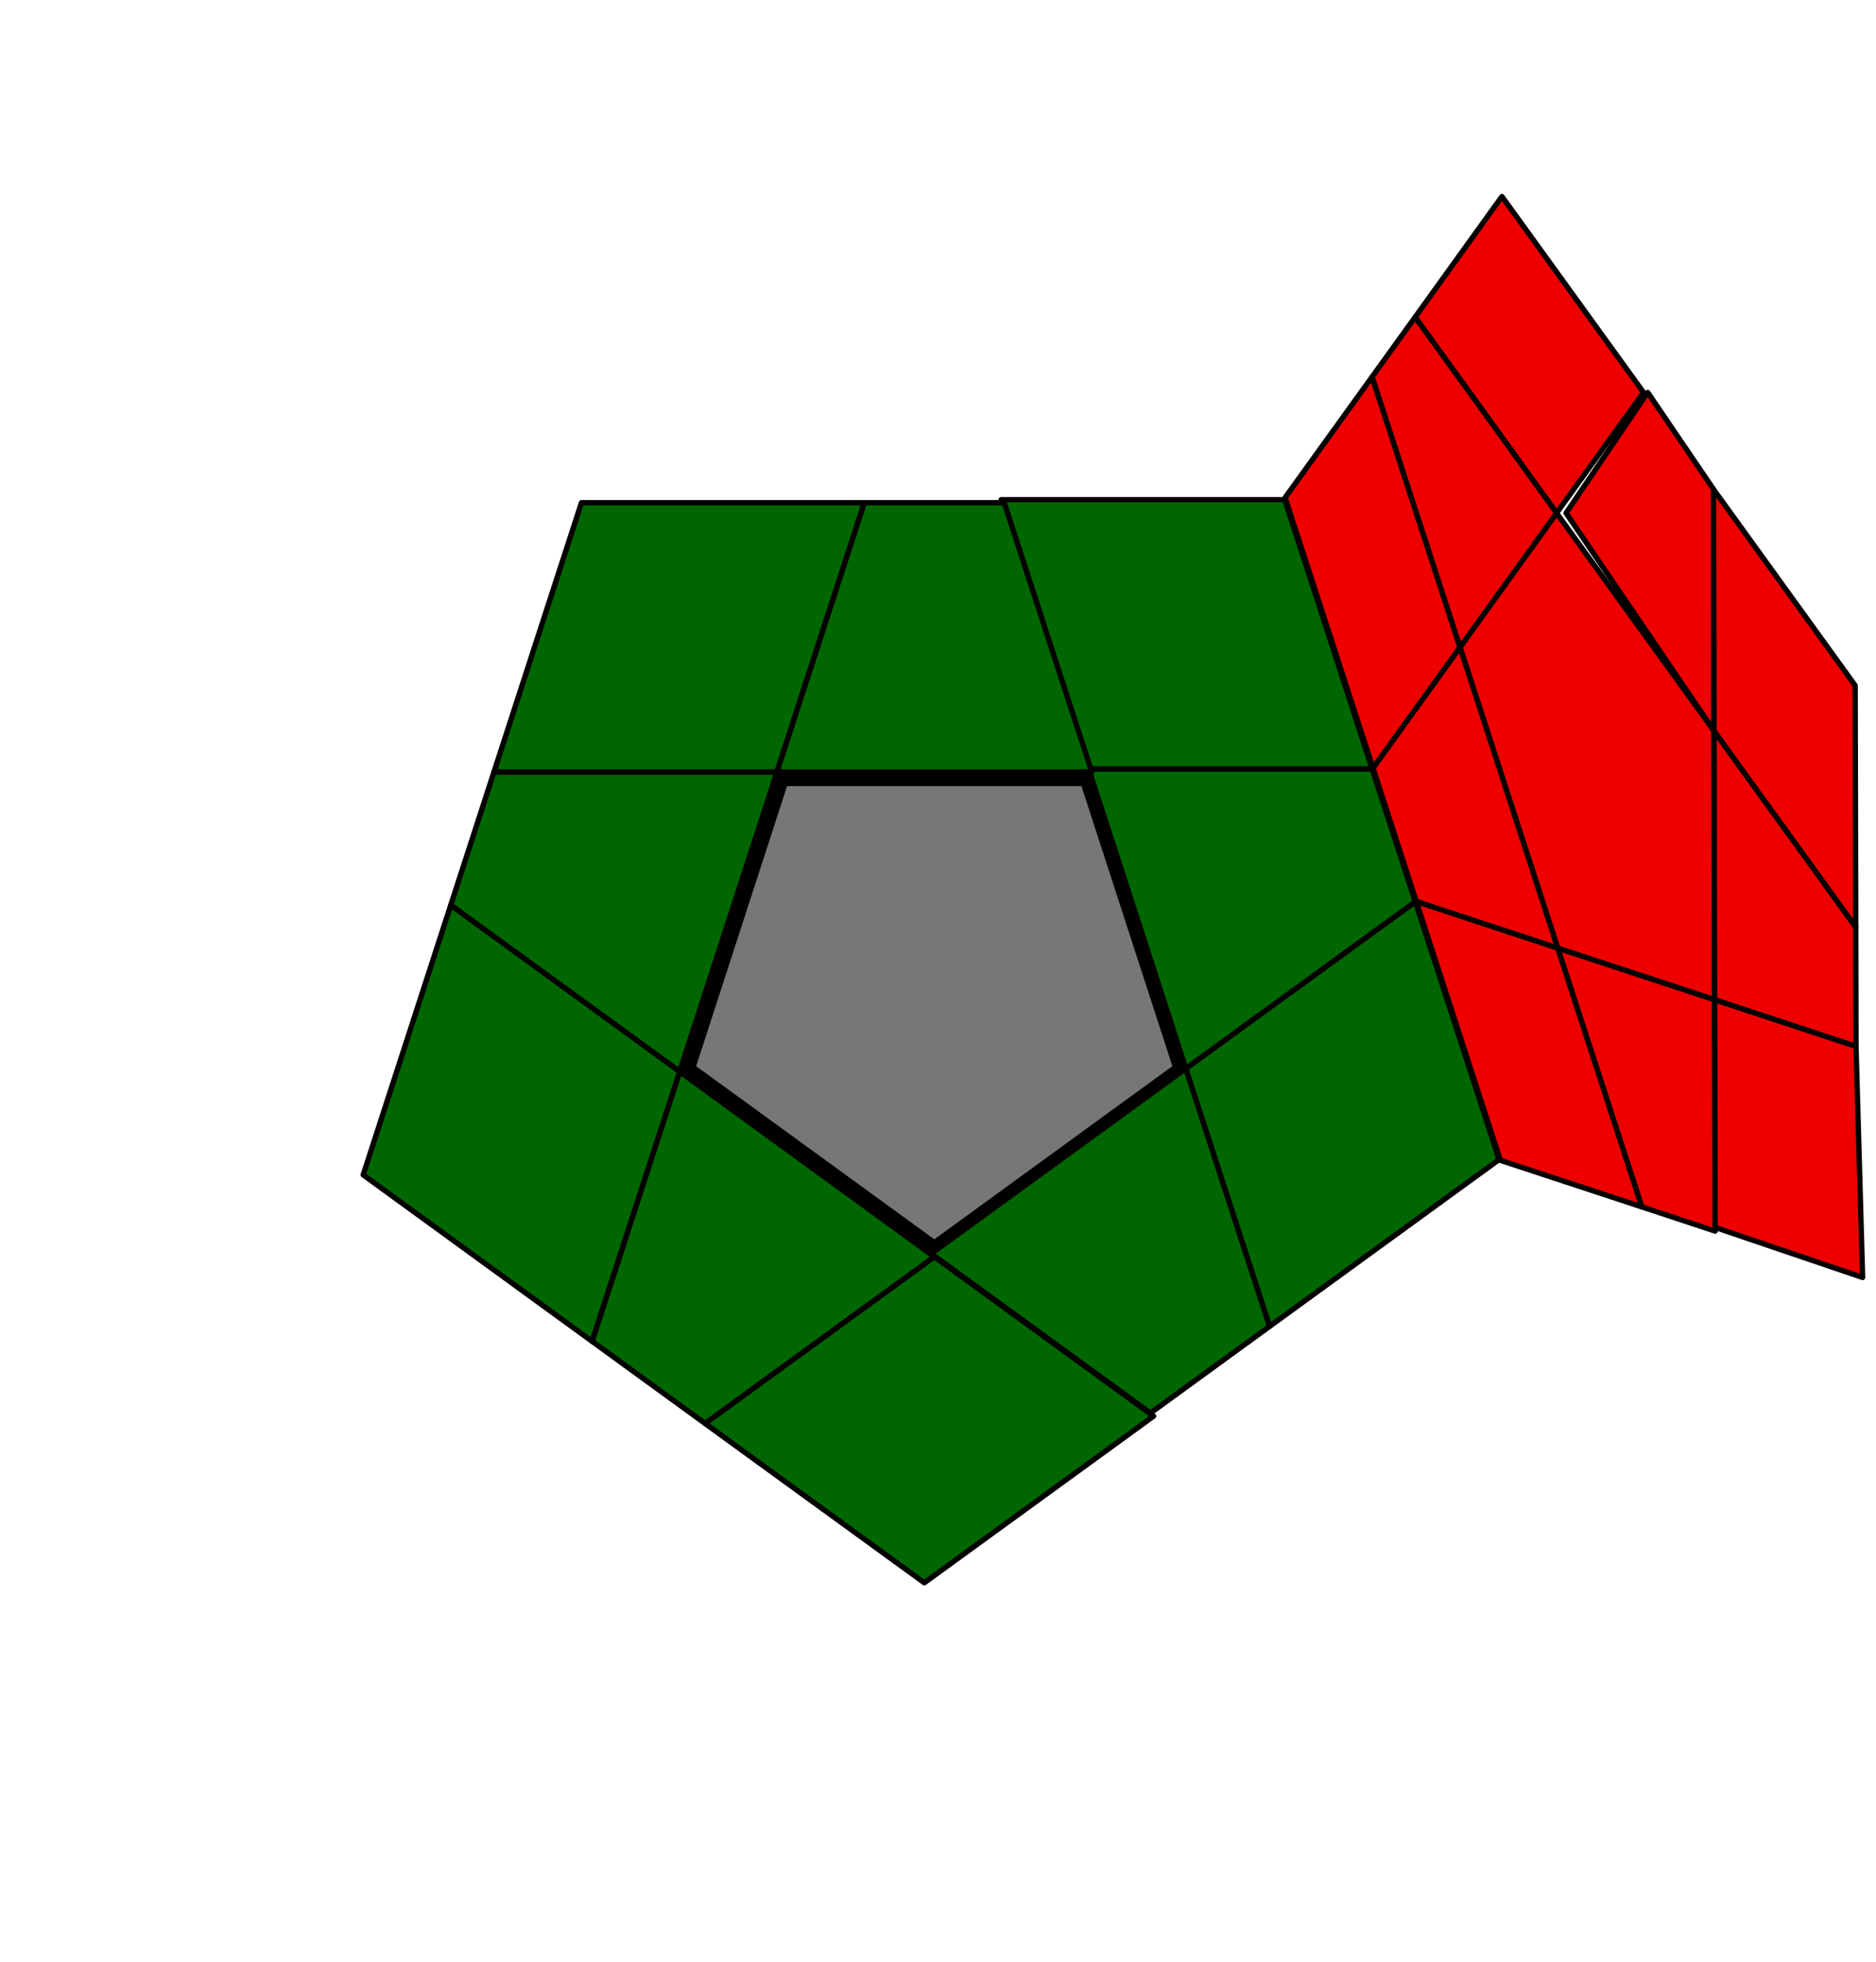 <?xml version="1.0" encoding="UTF-8"?>
<svg id="_图层_2" data-name="图层 2" xmlns="http://www.w3.org/2000/svg" viewBox="0 0 667.24 697.41">


  <defs>
    <style>
      polygon {
        stroke: black; stroke-width: 10px; stroke-linejoin: round;
      }
    </style>

    <style>
      .cls-1 {
        fill: #211613;
      }

      .cls-1, .cls-2, .cls-3, .cls-4, .cls-5, .cls-6, .cls-7, .cls-8, .cls-9, .cls-10 {
        stroke: #040000;
        stroke-miterlimit: 10;
        stroke-width: 1.9px;
      }

      .cls-2 {
        fill: #eee8aa;
      }

      .cls-2, .cls-3, .cls-4, .cls-5, .cls-7, .cls-9 {
        fill-rule: evenodd;
      }

      .cls-3 {
        fill: #fff;
      }

      .cls-4 {
        fill: #a83dd9;
      }

      .cls-5, .cls-11 {
        fill: #060;
      }

      .cls-11 {
        stroke-width: 0px;
      }

      .cls-6 {
        fill: #060001;
      }

      .cls-7 {
        fill: #8df;
      }

      .cls-8 {
        fill: #040000;
      }

      .cls-9 {
        fill: #e00;
      }

      .cls-10 {
        fill: none;
      }
    </style>
  </defs>
  <g id="_图层_1-2">
    <g>
<!--      <polygon  points="388.28 274.43 422.86 380.88 332.32 446.7 241.72 380.88 276.3 274.43 388.28 274.43"/>-->
      <polygon fill="#777" points="388.28 274.43 276.3 274.43 241.72 380.88 332.32 446.7 422.86 380.88 388.28 274.43" stroke="#000"/>
    </g>
<!--    <path class="cls-1" d="m331.19,449.42c-.79,0-1.57-.24-2.24-.73l-90.55-65.81c-1.32-.97-1.89-2.69-1.37-4.25l34.59-106.5c.5-1.57,1.96-2.63,3.61-2.63h111.97c1.65,0,3.1,1.05,3.61,2.63l34.57,106.5c.52,1.56-.04,3.28-1.38,4.25l-90.57,65.81c-.65.49-1.44.73-2.23.73Zm-86.08-71.07l86.08,62.58,86.1-62.58-32.86-101.25h-106.44l-32.88,101.25Z"/>-->
    <polygon class="cls-9" points="609.84 355.33 610.04 437.6 583.92 428.98 554.01 336.97 609.84 355.33"/>
<!--    <path class="cls-1" d="m610.24,441.4h-.19c-.4,0-.8-.06-1.19-.19l-26.12-8.61c-1.16-.37-2.05-1.28-2.42-2.44l-29.91-92.01c-.45-1.37-.09-2.85.92-3.86,1.02-.99,2.54-1.38,3.88-.92l55.82,18.35c1.56.5,2.61,1.96,2.61,3.59l.21,81.08c.12.39.19.79.19,1.2,0,2.09-1.71,3.8-3.8,3.8Zm-23.3-15.41l19.29,6.36-.19-74.26-46.09-15.15,27,83.06Z"/>-->
    <polygon class="cls-9" points="583.92 428.98 533.63 412.44 503.72 320.4 554.01 336.97 583.92 428.98"/>
<!--    <path class="cls-6" d="m583.92,432.78c-.4,0-.8-.06-1.19-.19l-50.3-16.54c-1.16-.37-2.05-1.28-2.42-2.44l-29.91-92.04c-.45-1.37-.09-2.85.92-3.86,1.02-1.01,2.54-1.35,3.88-.92l50.3,16.57c1.16.37,2.05,1.28,2.42,2.44l29.58,90.95c.45.62.71,1.4.71,2.23,0,2.09-1.71,3.8-3.8,3.8-.06-.01-.13.02-.19,0Zm-47.28-23.36l41.36,13.6-27-83.04-41.34-13.63,26.98,83.07Z"/>-->
    <polygon class="cls-9" points="519.28 230.06 553.64 182.36 609.63 259.81 609.84 355.33 554.01 336.97 519.28 230.06"/>
<!--    <path class="cls-6" d="m609.84,359.13c-.4,0-.8-.06-1.19-.19l-55.82-18.35c-1.16-.37-2.05-1.28-2.42-2.44l-34.73-106.92c-.39-1.14-.18-2.41.52-3.4l34.36-47.7c1.43-1.96,4.74-1.99,6.16,0l55.98,77.46c.47.65.73,1.43.73,2.21l.21,94.33c.12.39.19.79.19,1.2,0,2.12-1.53,3.88-3.91,3.8h-.09Zm-52.81-25.17l48.99,16.11-.19-89.02-52.18-72.2-30.15,41.86,33.53,103.25Z"/>-->
    <polygon class="cls-9" points="610.04 436.29 609.84 355.33 660.12 371.9 662.48 454.08 610.04 436.29"/>
<!--    <path class="cls-6" d="m662.67,457.88c-.06,0-.13,0-.19,0-.42,0-.82-.06-1.22-.21l-52.43-17.79c-1.54-.52-2.58-1.96-2.58-3.58l-.21-80.96c0-1.23.58-2.38,1.57-3.09.98-.73,2.23-.97,3.42-.53l50.28,16.57c1.53.5,2.57,1.9,2.61,3.5l2.33,80.99c.03.59.05.83.03,1.29-.02.79-1.52,3.4-3.61,3.8Zm-48.83-24.32l44.68,15.16-2.14-74.04-42.74-14.09.19,72.97Z"/>-->
    <polygon class="cls-9" points="609.63 259.81 660.03 329.52 660.12 371.9 609.84 355.33 609.63 259.81"/>
<!--    <path class="cls-6" d="m660.12,375.7c-.4,0-.8-.06-1.19-.19l-50.28-16.57c-1.56-.5-2.61-1.96-2.61-3.59l-.21-95.51c0-1.66,1.05-3.12,2.63-3.62,1.57-.55,3.28.06,4.25,1.38l50.4,69.71c.48.65.73,1.43.73,2.21l.09,41.19q0,.79,0,1.2c0,2.09-1.52,3.8-3.61,3.8h-.19Zm-46.48-23.12l42.66,14.06-.07-35.89-42.77-59.16.18,80.99Z"/>-->
    <polygon class="cls-9" points="554.01 336.97 503.72 320.4 488.32 273 519.28 230.06 554.01 336.97"/>
<!--    <path class="cls-6" d="m554.01,340.78c-.4,0-.8-.06-1.19-.19l-50.3-16.57c-1.16-.37-2.05-1.28-2.42-2.44l-15.4-47.4c-.39-1.16-.18-2.42.52-3.4l30.96-42.95c.85-1.16,2.14-1.71,3.68-1.53,1.41.22,2.58,1.22,3.01,2.58l34.41,105.86c.45.62.71,1.4.71,2.23,0,2.09-1.71,3.8-3.8,3.8-.06,0-.1-.01-.19,0Zm-47.28-23.39l41.36,13.63-30.11-92.66-25.44,35.3,14.2,43.73Z"/>-->
    <polygon class="cls-9" points="557.01 182.36 586.05 139.5 609.45 173.92 609.63 259.81 557.01 182.36"/>
<!--    <path class="cls-6" d="m609.63,263.62c-1.2,0-2.35-.56-3.07-1.57l-55.98-77.46c-.97-1.32-.97-3.12-.02-4.45l30.9-42.86c1.43-1.96,4.74-1.99,6.16,0l24.89,34.42c.48.64.73,1.43.73,2.21l.19,84.7c.12.39.19.79.19,1.2,0,2.09-1.71,3.8-3.8,3.8h-.19Zm-51.29-81.26l47.46,65.67-.16-72.87-21.09-29.16-26.21,36.37Z"/>-->
    <polygon class="cls-9" points="609.43 173.92 659.82 243.66 660.03 329.52 609.63 259.81 609.43 173.92"/>
<!--    <path class="cls-6" d="m660.03,333.32c-1.2,0-2.35-.56-3.07-1.57l-50.4-69.7c-.48-.64-.73-1.43-.73-2.21l-.19-85.89c0-1.66,1.05-3.12,2.63-3.62,1.59-.52,3.28.06,4.26,1.38l50.39,69.73c.46.65.71,1.43.71,2.21l.21,84.67v1.19c0,2.09-1.51,3.82-3.61,3.82-.1-.03-.13-.02-.19,0Zm-46.6-74.74l42.77,59.15-.18-72.84-42.75-59.18.16,72.87Z"/>-->
    <polygon class="cls-9" points="488.32 273 457.07 176.89 488.02 133.95 519.28 230.06 488.32 273"/>
<!--    <path class="cls-6" d="m488.32,276.8c-.19,0-.39-.01-.59-.04-1.41-.22-2.58-1.22-3.01-2.58l-31.24-96.11c-.39-1.14-.18-2.41.52-3.4l30.95-42.95c.86-1.14,2.23-1.65,3.68-1.53,1.41.22,2.58,1.22,3.01,2.58l31.26,96.11c.39,1.14.18,2.41-.52,3.4l-30.96,42.95c-.73,1-1.89,1.57-3.09,1.57Zm-27.03-99.26l28.32,87.15,25.45-35.3-28.33-87.15-25.44,35.3Z"/>-->
    <polygon class="cls-9" points="503.32 112.74 534.19 69.85 584.55 139.5 553.64 182.36 503.32 112.74"/>
<!--    <path class="cls-6" d="m553.64,186.16c-1.22,0-2.36-.58-3.07-1.57l-50.33-69.62c-.97-1.32-.97-3.12-.02-4.45l30.87-42.89c.71-.98,1.86-1.57,3.09-1.57h0c1.22,0,3.79.14,4.5,1.14l48.93,70.08c.97,1.32.97,3.12.01,4.45l-30.9,42.86c-.71.98-1.87,1.57-3.09,1.57Zm-45.63-73.42l45.63,63.13,26.21-36.37-45.66-63.14-26.18,36.38Z"/>-->
    <polygon class="cls-9" points="519.28 230.06 488.02 133.95 503.32 112.74 553.64 182.36 519.28 230.06"/>
<!--    <path class="cls-6" d="m519.28,233.86c-.19,0-.39-.02-.59-.04-1.41-.22-2.58-1.22-3.01-2.58l-31.26-96.11c-.39-1.14-.18-2.42.52-3.4l15.29-21.21c1.43-1.96,4.74-1.99,6.16,0l50.33,69.62c.97,1.32.97,3.12.02,4.45l-34.36,47.7c-.73.99-1.87,1.57-3.09,1.57Zm-27.04-99.26l28.33,87.15,28.38-39.4-45.63-63.13-11.08,15.37Z"/>-->
    <polygon class="cls-5" points="331.19 445.62 409.18 502.28 451.57 471.45 421.76 379.8 331.19 445.62"/>
    <polygon class="cls-5" points="451.57 471.45 533.18 412.17 503.38 320.52 421.76 379.8 451.57 471.45"/>
<!--    <path class="cls-6" d="m451.57,475.26c-.4,0-.79-.06-1.17-.19-1.16-.37-2.06-1.28-2.44-2.44l-29.8-91.65c-.52-1.56.04-3.28,1.38-4.25l81.61-59.28c.97-.71,2.26-.95,3.4-.53,1.16.37,2.06,1.28,2.44,2.44l29.8,91.65c.52,1.56-.04,3.28-1.38,4.25l-81.62,59.28c-.65.47-1.44.73-2.23.73Zm-25.33-94l27.34,84.05,75.14-54.59-27.34-84.05-75.14,54.59Z"/>-->
    <polygon class="cls-5" points="410.29 503.38 332.3 446.72 250.76 505.97 328.75 562.6 410.29 503.38"/>
<!--    <path class="cls-6" d="m327.64,565.3c-.79,0-1.57-.24-2.23-.73l-77.99-56.64c-.99-.71-1.57-1.86-1.57-3.07s.58-2.36,1.57-3.07l81.54-59.25c1.31-.98,3.15-.98,4.46,0l77.99,56.67c.99.71,1.57,1.86,1.57,3.07s-.58,2.36-1.57,3.07l-81.54,59.22c-.65.49-1.44.73-2.23.73Zm-71.52-60.44l71.52,51.94,75.07-54.53-71.52-51.97-75.07,54.56Z"/>-->
    <polygon class="cls-5" points="241.74 380.9 210.57 476.77 250.76 505.97 332.3 446.72 241.74 380.9"/>
    <polygon class="cls-5" points="421.76 379.8 503.38 320.52 488.02 273.3 387.19 273.3 421.76 379.8"/>
    <polygon class="cls-5" points="276.33 274.4 175.69 274.4 160.32 321.74 241.74 380.9 276.33 274.4"/>
    <polygon class="cls-5" points="160.32 321.74 129.17 417.61 210.57 476.77 241.74 380.9 160.32 321.74"/>
    <polygon class="cls-5" points="488.02 273.3 456.94 177.61 356.08 177.61 387.19 273.3 488.02 273.3"/>
    <polygon class="cls-5" points="307.42 178.71 206.8 178.71 175.69 274.4 276.33 274.4 307.42 178.71"/>
    <polygon class="cls-5" points="388.3 274.4 357.18 178.71 307.42 178.71 276.33 274.4 388.3 274.4"/>
<!--    <path class="cls-2" d="m408.89,556.57c-26.55,19.16-53.03,38.31-79.46,57.35.25,9.12.57,18.17.86,27.2,26.55-8.64,53.04-17.29,79.53-25.87-.18-9.65-.31-19.45-.47-29.17-.15-9.8-.33-19.66-.46-29.52Z"/>-->
<!--    <path class="cls-1" d="m330.29,644.93c-.77,0-1.53-.24-2.18-.68-.98-.7-1.57-1.8-1.62-3l-.16-5.08c-.25-7.35-.49-14.73-.7-22.14-.03-1.26.56-2.45,1.57-3.19l79.46-57.35c1.17-.82,2.69-.94,3.94-.31,1.26.64,2.08,1.93,2.09,3.36l.94,58.66c.03,1.68-1.04,3.18-2.63,3.7-19.97,6.46-39.93,12.96-59.92,19.47l-19.62,6.39c-.39.13-.77.19-1.17.19Zm3-29.11c.19,6.73.42,13.42.64,20.09v.03l14.79-4.81c19.11-6.22,38.18-12.44,57.26-18.62l-.77-48.59-71.92,51.9Z"/>-->
<!--    <path class="cls-2" d="m330.29,641.13c.56,17.26,1.1,34.42,1.57,51.53,26.32-8.58,52.54-17.16,78.77-25.69-.24-17.14-.55-34.36-.8-51.71-26.49,8.58-52.99,17.23-79.53,25.87Z"/>-->
<!--    <path class="cls-6" d="m331.86,696.46c-.77,0-1.54-.24-2.18-.7-.98-.68-1.59-1.8-1.62-3-.48-17.09-1.01-34.26-1.57-51.51-.06-1.69,1.01-3.21,2.63-3.73l19.63-6.4c19.99-6.5,39.95-13.01,59.9-19.48,1.16-.39,2.39-.18,3.39.53.98.7,1.57,1.83,1.59,3.03l.8,51.71c.03,1.68-1.04,3.16-2.63,3.67l-78.76,25.69c-.39.13-.77.19-1.17.19Zm2.32-52.6c.48,14.6.94,29.12,1.34,43.6l71.26-23.24-.68-43.76c-18.32,5.94-36.65,11.91-55,17.89l-16.91,5.51Z"/>-->
<!--    <path class="cls-2" d="m501.71,585.38c19.05-25.66,38.22-51.44,57.53-77.46-9.43-3.09-18.95-6.18-28.42-9.27-9.5-3.09-19.14-6.18-28.72-9.32-15.62,11.26-31.17,22.48-46.7,33.68-15.49,11.2-30.99,22.39-46.51,33.56.13,9.86.31,19.72.46,29.52.16,9.71.3,19.51.47,29.17,30.65-9.95,61.31-19.96,91.89-29.88Z"/>-->
<!--    <path class="cls-8" d="m409.82,619.06c-.79,0-1.56-.24-2.21-.71-.98-.7-1.56-1.81-1.59-3.01l-.94-58.72c-.01-1.23.58-2.41,1.57-3.13,15.52-11.17,31.02-22.36,46.51-33.55l46.7-33.69c1-.7,2.26-.94,3.42-.52l57.14,18.59c1.16.37,2.06,1.29,2.44,2.45.37,1.17.16,2.44-.56,3.43l-57.53,77.46c-.47.62-1.13,1.1-1.89,1.35l-91.89,29.86c-.39.13-.77.19-1.17.19Zm2.9-60.56l.82,51.54,85.85-27.9,53.65-72.24-50.28-16.35-45.13,32.55c-14.95,10.8-29.92,21.61-44.91,32.4Z"/>-->
<!--    <path class="cls-2" d="m329.42,613.92c26.43-19.04,52.91-38.2,79.46-57.35-.27-17.88-.55-35.88-.78-54.02-26.88,19.45-53.68,38.88-80.34,58.18.55,17.88,1.11,35.58,1.66,53.19Z"/>-->
<!--    <path class="cls-6" d="m329.43,617.72c-.58,0-1.14-.13-1.68-.39-1.26-.62-2.08-1.89-2.12-3.3l-1.66-53.19c-.03-1.26.55-2.47,1.57-3.19l80.34-58.18c1.16-.85,2.67-.94,3.94-.33,1.26.64,2.08,1.93,2.09,3.36l.79,54.01c.02,1.25-.56,2.42-1.57,3.15l-79.46,57.35c-.67.47-1.44.71-2.23.71Zm2.2-55.09l1.38,44.03,72.05-52-.65-44.74-72.78,52.72Z"/>-->
<!--    <path class="cls-2" d="m502.1,489.33c-17.37-5.64-34.81-11.32-52.41-16.93-13.88,10.07-27.77,20.11-41.59,30.15.24,18.14.52,36.14.78,54.02,15.52-11.17,31.02-22.36,46.51-33.56,15.53-11.2,31.08-22.42,46.7-33.68Z"/>-->
<!--    <path class="cls-6" d="m408.89,560.37c-.58,0-1.17-.13-1.71-.4-1.26-.64-2.08-1.93-2.09-3.34l-.79-54.04c-.01-1.23.56-2.39,1.57-3.12l41.59-30.15c.99-.71,2.23-.88,3.39-.55,16.13,5.15,32.13,10.35,48.07,15.52l4.35,1.43c1.37.43,2.36,1.6,2.58,3.01.22,1.43-.37,2.84-1.53,3.68l-46.7,33.68c-15.49,11.2-30.99,22.39-46.51,33.56-.67.48-1.44.71-2.23.71Zm3.04-55.91l.65,44.77c13.53-9.76,27.07-19.53,40.58-29.3l40.63-29.3c-14.4-4.69-28.87-9.37-43.44-14.03l-38.43,27.86Z"/>-->
<!--    <path class="cls-2" d="m409.82,615.26c.25,17.34.57,34.57.8,51.71,13.45-4.43,26.92-8.82,40.34-13.19,16.84-22.69,33.75-45.53,50.74-68.4-30.58,9.92-61.24,19.93-91.89,29.88Z"/>-->
<!--    <path class="cls-6" d="m410.62,670.77c-.79,0-1.56-.24-2.21-.71-.98-.7-1.57-1.83-1.59-3.03l-.8-51.71c-.03-1.68,1.04-3.16,2.63-3.67l91.89-29.89c1.63-.49,3.31.06,4.26,1.41.97,1.34.95,3.15-.04,4.49l-50.73,68.4c-.48.62-1.13,1.1-1.89,1.34-13.42,4.37-26.88,8.76-40.33,13.19-.39.13-.79.19-1.19.19Zm3.04-52.76l.68,43.73c11.43-3.76,22.88-7.48,34.29-11.2l42.93-57.87-77.9,25.33Z"/>-->
<!--    <path class="cls-2" d="m559.24,507.92c17.46-23.52,35.03-47.16,52.69-70.98-8.42-2.85-16.87-5.73-25.33-8.55-28.23,20.32-56.4,40.69-84.49,60.94,9.58,3.15,19.21,6.24,28.72,9.32,9.47,3.09,18.99,6.18,28.42,9.27Z"/>-->
<!--    <path class="cls-6" d="m559.24,511.73c-.4,0-.79-.06-1.19-.19l-57.14-18.59c-1.35-.45-2.35-1.62-2.57-3.03-.22-1.41.37-2.82,1.53-3.67l84.5-60.94c.99-.73,2.29-.92,3.43-.52,6.5,2.17,12.99,4.37,19.48,6.56l5.87,2c1.16.39,2.05,1.29,2.41,2.47.37,1.16.15,2.42-.56,3.39l-52.69,71c-.74.98-1.89,1.53-3.06,1.53Zm-48.84-23.69l47.42,15.43,47.95-64.6-.94-.33c-5.85-1.98-11.72-3.96-17.6-5.94l-76.83,55.43Z"/>-->
<!--    <path class="cls-2" d="m586.59,428.39c-17.2-5.88-34.45-11.76-51.9-17.58-28.41,20.58-56.74,41.1-85,61.59,17.6,5.61,35.03,11.29,52.41,16.93,28.09-20.25,56.27-40.63,84.49-60.94Z"/>-->
<!--    <path class="cls-2" d="m450.97,653.78c27.25-8.94,54.51-17.82,81.68-26.64,17-22.69,34.18-45.59,51.45-68.55-27.38,8.91-54.87,17.85-82.39,26.79-16.99,22.87-33.9,45.71-50.74,68.4Z"/>-->
<!--    <path class="cls-6" d="m450.97,657.58c-1.2,0-2.36-.56-3.09-1.57-.97-1.35-.95-3.16.03-4.5l50.74-68.4c.48-.62,1.13-1.1,1.89-1.34l82.39-26.79c1.62-.55,3.31.06,4.26,1.4.97,1.35.95,3.18-.04,4.5-17.27,22.96-34.45,45.86-51.45,68.55-.48.62-1.13,1.08-1.87,1.32-27.16,8.82-54.41,17.7-81.66,26.64-.39.13-.79.19-1.19.19Zm53.07-68.96l-42.9,57.83c23.09-7.56,46.17-15.07,69.19-22.54,14.39-19.22,28.91-38.57,43.49-57.97l-69.78,22.69Z"/>-->
<!--    <path class="cls-2" d="m609.84,524.32c17.43-23.26,35.01-46.75,52.64-70.24-16.74-5.67-33.61-11.44-50.55-17.14-17.66,23.82-35.22,47.46-52.69,70.98,16.94,5.53,33.8,10.96,50.59,16.4Z"/>-->
<!--    <path class="cls-6" d="m609.84,528.12c-.39,0-.79-.06-1.17-.18l-12.16-3.94c-12.77-4.13-25.57-8.27-38.43-12.47-1.17-.37-2.08-1.29-2.45-2.45-.37-1.17-.16-2.44.56-3.43l52.69-70.97c1.01-1.34,2.73-1.86,4.28-1.35,11.17,3.76,22.29,7.54,33.38,11.32l17.17,5.84c1.16.39,2.05,1.31,2.42,2.47.36,1.17.13,2.44-.59,3.42l-52.64,70.24c-.73.97-1.87,1.51-3.04,1.51Zm-44.39-22.17c11.17,3.62,22.29,7.23,33.38,10.81l9.59,3.1,47.86-63.87-12.21-4.14c-10.22-3.48-20.46-6.96-30.74-10.43l-47.89,64.52Z"/>-->
<!--    <path class="cls-2" d="m501.71,585.38c27.52-8.94,55-17.88,82.39-26.79,8.55-11.4,17.11-22.81,25.74-34.27-16.8-5.44-33.65-10.87-50.59-16.4-19.31,26.02-38.48,51.8-57.53,77.46Z"/>-->
<!--    <path class="cls-6" d="m501.71,589.18c-1.2,0-2.36-.56-3.09-1.59-.97-1.34-.95-3.15.03-4.48l57.53-77.46c.99-1.31,2.69-1.89,4.23-1.34,12.79,4.16,25.53,8.29,38.22,12.38l12.37,3.99c1.17.39,2.08,1.31,2.45,2.48.37,1.17.15,2.45-.58,3.43l-25.74,34.27c-.48.62-1.13,1.08-1.87,1.32l-82.39,26.79c-.39.13-.79.19-1.17.19Zm58.95-76.8l-48.8,65.7,69.91-22.72,21.81-29.06-7.29-2.36c-11.85-3.83-23.73-7.66-35.64-11.55Z"/>-->
<!--    <path class="cls-7" d="m159.96,492.72c-26.22-19.01-52.66-38.13-79.3-57.38-8.52,2.97-17.08,5.91-25.6,8.88,16.94,22.51,33.81,44.93,50.55,67.21,9.06-3.09,18.13-6.24,27.16-9.33,9.04-3.15,18.13-6.24,27.19-9.38Z"/>-->
<!--    <path class="cls-6" d="m105.61,515.23c-1.17,0-2.3-.55-3.04-1.51l-50.55-67.21c-.73-.97-.95-2.23-.59-3.39.36-1.17,1.25-2.09,2.39-2.49l25.6-8.88c1.13-.4,2.48-.21,3.48.5,26.64,19.26,53.07,38.39,79.3,57.39,1.14.83,1.74,2.23,1.53,3.62-.21,1.41-1.17,2.57-2.51,3.04l-54.37,18.71c-.42.15-.82.21-1.23.21Zm-44.37-69.13l45.75,60.84,44.82-15.43c-23.74-17.23-47.67-34.53-71.77-51.93l-18.8,6.52Z"/>-->
<!--    <path class="cls-7" d="m55.06,444.22c-16.46,5.67-32.94,11.37-49.42,17.02,17.16,22.48,34.17,44.85,51.05,67,16.3-5.58,32.58-11.2,48.92-16.81-16.74-22.28-33.61-44.7-50.55-67.21Z"/>-->
<!--    <path class="cls-6" d="m56.69,532.04c-1.16,0-2.29-.53-3.03-1.5L2.63,463.54c-1.66-2.71-1.66-4.95-1.67-6.27,0-1.38-.09-1.36.77-1.62,12.6-3.76,27.57-6.56,39.99-10.85l12.1-4.17c1.49-.55,3.25-.02,4.28,1.31l50.55,67.21c.73.98.95,2.24.59,3.4-.36,1.16-1.25,2.08-2.41,2.48l-48.91,16.81c-.4.15-.82.21-1.23.21Zm-44.83-68.92l46.2,60.63,41.37-14.23-45.75-60.81-9.46,3.27c-10.78,3.71-21.58,7.44-32.36,11.14Z"/>-->
<!--    <path class="cls-7" d="m162.99,587.76c29.57,9.42,59,18.77,88.33,28.16-.18-9.56-.45-19.19-.59-28.84-.18-9.63-.42-19.34-.6-29.08-14.88-10.75-29.8-21.59-44.79-32.43-15.06-10.9-30.19-21.86-45.38-32.85-9.06,3.15-18.15,6.24-27.19,9.38-9.03,3.09-18.1,6.24-27.16,9.33,19.28,25.66,38.42,51.08,57.38,76.33Z"/>-->
<!--    <path class="cls-6" d="m251.32,619.71c-.39,0-.77-.06-1.16-.18-23.14-7.41-46.35-14.79-69.63-22.2l-18.7-5.95c-.74-.24-1.41-.71-1.89-1.34l-57.38-76.33c-.73-.98-.95-2.24-.59-3.4.37-1.17,1.26-2.09,2.41-2.48l54.34-18.71c1.13-.39,2.48-.21,3.48.52l90.17,65.27c.97.71,1.54,1.83,1.57,3.01l.59,29.08c.09,5.57.21,11.12.34,16.65l.25,12.19c.01,1.23-.55,2.39-1.53,3.12-.67.5-1.47.76-2.27.76Zm-86.02-35.21l17.54,5.58c21.59,6.86,43.11,13.72,64.57,20.58l-.13-6.85c-.13-5.55-.25-11.12-.34-16.69l-.55-27.16-87.04-63.02-47.55,16.38,53.5,71.18Z"/>-->
<!--    <path class="cls-7" d="m80.66,435.34c26.64,19.25,53.07,38.37,79.3,57.38,16.36-5.61,32.68-11.23,49.05-16.87-26.11-19.07-52.39-38.25-78.9-57.62-16.44,5.73-32.91,11.4-49.45,17.11Z"/>-->
<!--    <path class="cls-6" d="m159.96,496.52c-.79,0-1.57-.25-2.23-.73-26.22-19.01-52.66-38.13-79.3-57.36-1.14-.83-1.74-2.24-1.53-3.64.21-1.41,1.17-2.58,2.52-3.04l2.9-.99c15.56-5.38,31.07-10.71,46.54-16.11,1.17-.4,2.47-.21,3.49.52l78.9,57.62c1.14.83,1.72,2.24,1.51,3.64-.21,1.4-1.17,2.57-2.52,3.03l-49.05,16.87c-.4.13-.82.21-1.23.21Zm-71.13-59.98c24.09,17.42,48.01,34.72,71.77,51.94l40.29-13.87-71.41-52.14c-13.51,4.71-27.06,9.38-40.64,14.06Z"/>-->
<!--    <path class="cls-7" d="m250.13,558c-.31-17.52-.67-35.16-1.04-52.87-13.33-9.74-26.68-19.48-40.08-29.28-16.37,5.64-32.68,11.26-49.05,16.87,15.19,10.99,30.32,21.95,45.38,32.85,14.98,10.84,29.91,21.68,44.79,32.43Z"/>-->
<!--    <path class="cls-6" d="m250.13,561.8c-.79,0-1.56-.24-2.23-.71l-90.17-65.29c-1.16-.83-1.74-2.23-1.53-3.64.21-1.4,1.17-2.57,2.52-3.03l49.05-16.87c1.14-.4,2.48-.21,3.48.52l40.08,29.28c.95.7,1.53,1.81,1.56,3,.37,17.7.73,35.34,1.04,52.87.03,1.44-.77,2.78-2.03,3.44-.56.28-1.16.43-1.77.43Zm-82-67.86l78.07,56.52c-.27-14.39-.56-28.85-.86-43.36l-36.96-27-40.24,13.84Z"/>-->
<!--    <path class="cls-7" d="m105.61,511.43c-16.33,5.61-32.61,11.23-48.92,16.81,8.64,11.34,17.27,22.63,25.87,33.95,26.95,8.58,53.71,17.08,80.43,25.57-18.96-25.25-38.1-50.67-57.38-76.33Z"/>-->
<!--    <path class="cls-6" d="m162.99,591.56c-.39,0-.77-.06-1.16-.18l-80.43-25.57c-.74-.24-1.4-.7-1.87-1.32l-25.87-33.95c-.73-.97-.97-2.24-.61-3.4.36-1.17,1.25-2.11,2.41-2.49l48.91-16.81c1.48-.52,3.27-.01,4.28,1.31l57.38,76.33c.99,1.32,1.01,3.13.06,4.48-.73,1.02-1.9,1.6-3.1,1.6Zm-78.13-32.62l67.94,21.59-48.57-64.6-41.31,14.2,21.95,28.81Z"/>-->
<!--    <path class="cls-7" d="m251.32,615.91c26.24,8.32,52.33,16.63,78.41,24.95-.07-8.43-.15-16.9-.22-25.42-26.24-18.98-52.7-38.13-79.37-57.44.18,9.74.42,19.45.6,29.08.15,9.65.41,19.27.59,28.84Z"/>-->
<!--    <path class="cls-6" d="m329.72,644.66c-.39,0-.77-.06-1.16-.18-26.08-8.32-52.15-16.63-78.39-24.95-1.56-.49-2.63-1.92-2.66-3.55l-.25-12.16c-.13-5.55-.25-11.12-.34-16.69l-.59-29.06c-.03-1.44.76-2.78,2.05-3.45,1.26-.64,2.82-.58,3.98.3l79.37,57.44c.98.7,1.56,1.83,1.57,3.04l.22,25.42c.01,1.22-.56,2.36-1.54,3.09-.67.49-1.46.74-2.26.74Zm-74.67-31.56c23.69,7.51,47.27,15.03,70.82,22.54l-.16-18.25-71.64-51.84.45,21.44c.09,5.57.21,11.12.34,16.65l.19,9.46Z"/>-->
<!--    <path class="cls-7" d="m329.5,615.44c-.15-17.2-.3-34.51-.47-51.92-26.45-19.3-53.13-38.79-79.94-58.39.37,17.7.73,35.34,1.04,52.87,26.67,19.31,53.13,38.46,79.37,57.44Z"/>-->
<!--    <path class="cls-6" d="m329.5,619.24c-.79,0-1.57-.24-2.23-.73l-79.37-57.44c-.97-.7-1.56-1.81-1.57-3-.31-17.52-.67-35.16-1.04-52.87-.03-1.44.76-2.78,2.05-3.45,1.31-.65,2.84-.52,3.99.3l79.94,58.39c.97.71,1.54,1.84,1.56,3.03l.48,51.93c.01,1.43-.79,2.75-2.06,3.4-.55.3-1.14.43-1.74.43Zm-75.6-63.2l71.72,51.9-.39-42.47-72.18-52.73c.3,14.49.58,28.93.85,43.3Z"/>-->
<!--    <path class="cls-7" d="m82.56,562.19c17.34,22.75,34.52,45.32,51.56,67.72,26.61,8.4,53.06,16.72,79.39,25.04-16.71-22.24-33.55-44.64-50.52-67.18-26.71-8.49-53.47-16.99-80.43-25.57Z"/>-->
<!--    <path class="cls-6" d="m213.51,658.74c-.39,0-.77-.06-1.14-.18l-79.39-25.04c-.76-.24-1.41-.7-1.89-1.32-17.03-22.39-34.21-44.97-51.56-67.72-1-1.32-1.04-3.13-.07-4.48.97-1.37,2.67-1.89,4.26-1.44l80.43,25.57c.74.24,1.41.71,1.89,1.34,16.97,22.54,33.81,44.94,50.52,67.18,1,1.32,1.01,3.13.06,4.48-.73,1.03-1.9,1.6-3.1,1.6Zm-77.09-32.11l66.93,21.12c-14.12-18.81-28.35-37.72-42.66-56.74l-67.8-21.55c14.63,19.19,29.14,38.24,43.54,57.17Z"/>-->
<!--    <path class="cls-7" d="m252.33,667.17c26.03,8.14,52.02,16.34,77.84,24.47-.12-16.87-.28-33.77-.45-50.79-26.08-8.31-52.17-16.63-78.41-24.95.34,17.14.68,34.21,1.01,51.26Z"/>-->
<!--    <path class="cls-6" d="m329.89,695.39c-.39,0,1.39,1.06,1.02.94l-9.58-3.45c-23.37-7.37-46.88-14.78-70.42-22.14-1.57-.49-2.64-1.92-2.67-3.55l-1.01-51.26c-.03-1.22.55-2.39,1.53-3.12.97-.77,2.26-1,3.42-.58,26.25,8.32,52.35,16.63,78.42,24.95,1.56.5,2.63,1.95,2.64,3.59v1.28c.18,16.59.33,33.07.45,49.51.02,1.22-.56,2.36-1.54,3.09-.65.49-1.46.74-2.26.74Zm-74.1-31.08c22.68,7.08,45.31,14.23,67.83,21.32l2.42.76c-.1-14.23-.24-28.47-.37-42.8-23.54-7.51-47.07-15.01-70.73-22.51l.85,43.23Z"/>-->
<!--    <path class="cls-7" d="m162.99,587.76c16.97,22.54,33.81,44.94,50.52,67.18,12.96,4.1,25.91,8.14,38.82,12.23-.33-17.05-.67-34.12-1.01-51.26-29.33-9.38-58.76-18.74-88.33-28.16Z"/>-->
<!--    <path class="cls-6" d="m252.33,670.98c-.39,0-.77-.06-1.14-.18l-38.82-12.24c-.76-.24-1.43-.71-1.9-1.34-16.71-22.24-33.55-44.64-50.52-67.18-.99-1.32-1.01-3.13-.06-4.49.97-1.35,2.69-1.9,4.26-1.43l18.81,5.98c23.24,7.41,46.41,14.78,69.51,22.17,1.54.5,2.61,1.92,2.64,3.55l1.01,51.26c.03,1.23-.55,2.39-1.53,3.12-.67.5-1.47.76-2.27.76Zm-36.52-19.29l32.61,10.28-.85-43.26c-22.24-7.11-44.55-14.21-66.93-21.34l-7.46-2.36c14.3,18.99,28.51,37.88,42.62,56.68Z"/>-->
<!--    <path class="cls-4" d="m144.46,228.39c10.09-31.01,20.14-62.13,30.22-93.31-5.32-7.4-10.65-14.79-15.99-22.13-16.05,22.72-32.09,45.35-48.1,67.98,5.61,7.93,11.3,15.86,16.92,23.73,5.64,7.9,11.33,15.83,16.96,23.73Z"/>-->
<!--    <path class="cls-1" d="m144.46,232.19c-1.22,0-2.38-.58-3.1-1.59l-33.87-47.47c-.94-1.32-.94-3.07,0-4.4l48.1-67.98c.71-.99,1.86-1.59,3.07-1.6,1-.36,2.38.56,3.1,1.56,5.35,7.35,10.69,14.75,16.01,22.16.7.98.91,2.23.53,3.39l-3.99,12.34c-8.75,27.06-17.48,54.07-26.24,80.98-.43,1.37-1.62,2.36-3.03,2.58-.19.03-.39.04-.58.04Zm-29.21-51.26l27.92,39.11c7.97-24.53,15.93-49.14,23.91-73.8l3.4-10.51c-3.91-5.42-7.83-10.86-11.75-16.26l-43.48,61.46Z"/>-->
<!--    <path class="cls-4" d="m158.68,112.95c-10.19-14.2-20.37-28.42-30.55-42.68-16.05,22.87-32,45.5-47.92,68.13,10.1,14.17,20.21,28.33,30.37,42.53,16.01-22.63,32.05-45.26,48.1-67.98Z"/>-->
<!--    <path class="cls-6" d="m110.58,184.73c-1.23,0-2.38-.59-3.09-1.59l-30.37-42.53c-.95-1.32-.95-3.07-.02-4.4l47.91-68.13c.71-1.01,1.87-1.62,3.1-1.62h.02c1.23,0,2.38.59,3.09,1.59,10.17,14.26,20.36,28.48,30.55,42.68.95,1.31.95,3.09.02,4.41l-48.1,67.98c-.71.99-1.86,1.6-3.09,1.6h-.02Zm-25.7-46.35l25.69,35.98,43.45-61.4c-8.63-12.01-17.24-24.06-25.85-36.11l-43.29,61.54Z"/>-->
<!--    <path class="cls-4" d="m55.12,259.28c-.21,31.87-.42,63.74-.67,95.69,9.13-3.09,18.31-6.24,27.47-9.29,9.16-3.06,18.4-6.27,27.61-9.36,5.84-17.94,11.64-35.87,17.45-53.87,5.82-17.94,11.67-35.97,17.48-54.06-5.63-7.9-11.32-15.83-16.96-23.73-5.61-7.87-11.3-15.8-16.92-23.73-18.53,26.19-37.02,52.27-55.46,78.35Z"/>-->
<!--    <path class="cls-6" d="m54.45,358.77c-.79,0-1.57-.25-2.23-.73-.99-.71-1.59-1.87-1.57-3.1.25-31.96.46-63.82.67-95.69,0-.77.25-1.53.7-2.17l55.46-78.35c1.43-2.02,4.78-2.02,6.21,0l33.87,47.45c.68.98.88,2.23.52,3.37-5.73,17.85-11.51,35.62-17.24,53.33-6.04,18.74-11.85,36.68-17.7,54.62-.37,1.14-1.26,2.05-2.41,2.44l-12.92,4.38c-4.92,1.68-9.8,3.34-14.69,4.97-5.98,1.99-11.98,4.04-17.97,6.07l-9.49,3.22c-.4.13-.8.19-1.22.19Zm4.45-98.28c-.19,29.7-.39,59.38-.61,89.16l4.41-1.5c6-2.03,12.01-4.08,18.01-6.09,4.86-1.62,9.74-3.28,14.64-4.96l11.14-3.77c5.64-17.33,11.26-34.67,16.85-52.06,5.79-17.8,11.36-35,16.9-52.23l-29.66-41.55-51.69,73Z"/>-->
<!--    <path class="cls-4" d="m174.68,135.08c-10.08,31.18-20.14,62.31-30.22,93.31,10.22,14.38,20.46,28.66,30.68,43.01,10.1-31.07,20.21-62.25,30.35-93.47-10.3-14.25-20.58-28.6-30.81-42.85Z"/>-->
<!--    <path class="cls-6" d="m175.14,275.2c-1.22,0-2.38-.58-3.1-1.59l-30.68-43.02c-.7-.98-.89-2.23-.5-3.37,8.72-26.85,17.43-53.77,26.15-80.75l4.05-12.56c.45-1.37,1.62-2.36,3.04-2.58,1.51-.16,2.84.39,3.67,1.54l5.3,7.38c8.48,11.81,16.97,23.67,25.5,35.46.71.98.92,2.24.53,3.4l-30.35,93.46c-.43,1.37-1.62,2.36-3.03,2.58-.19.03-.39.04-.58.04Zm-26.48-47.46l25.19,35.31,27.43-84.45c-8.15-11.29-16.28-22.63-24.38-33.93l-.91-1.26-1.75,5.39c-8.52,26.37-17.03,52.7-25.57,78.94Z"/>-->
<!--    <path class="cls-4" d="m109.53,336.32c16.63-5.58,33.29-11.19,50-16.9,5.21-15.98,10.43-32.02,15.61-48.02-10.22-14.35-20.46-28.63-30.68-43.01-5.81,18.09-11.66,36.11-17.48,54.06-5.81,18-11.61,35.94-17.45,53.87Z"/>-->
<!--    <path class="cls-6" d="m109.53,340.12c-.98,0-1.95-.39-2.67-1.1-1.03-1.01-1.38-2.51-.94-3.88,5.82-17.94,11.63-35.88,17.43-53.88l.3-.91c5.73-17.63,11.48-35.36,17.18-53.13.45-1.38,1.62-2.38,3.04-2.6,1.46-.16,2.85.4,3.68,1.56l30.68,43.01c.7.97.88,2.23.52,3.37-5.2,16.01-10.41,32.05-15.62,48.02-.37,1.14-1.25,2.03-2.38,2.42-16.72,5.7-33.38,11.33-50.03,16.91-.39.13-.8.19-1.2.19Zm36.23-103.36c-4.94,15.37-9.92,30.69-14.88,45.95-5.29,16.38-10.35,32.03-15.4,47.59,13.65-4.59,27.32-9.19,41.02-13.87,4.83-14.78,9.64-29.6,14.43-44.39l-25.17-35.28Z"/>-->
<!--    <path class="cls-4" d="m110.58,180.93c-10.15-14.2-20.27-28.37-30.37-42.53-8.15,11.58-16.32,23.2-24.5,34.75-.19,28.75-.37,57.41-.59,86.13,18.45-26.08,36.93-52.15,55.46-78.35Z"/>-->
<!--    <path class="cls-6" d="m55.12,263.08c-.39,0-.79-.06-1.17-.18-1.57-.52-2.64-1.99-2.63-3.65l.59-86.13c0-.77.25-1.53.7-2.17,7.37-10.39,14.72-20.83,22.05-31.26l2.45-3.48c.7-1.01,1.86-1.62,3.09-1.62h.01c1.23,0,2.38.59,3.09,1.59l30.37,42.53c.95,1.32.95,3.09.01,4.41l-55.46,78.35c-.73,1.03-1.9,1.6-3.1,1.6Zm4.38-88.71l-.49,72.84,46.91-66.26-25.68-35.97c-6.91,9.8-13.81,19.62-20.75,29.39Z"/>-->
<!--    <path class="cls-4" d="m54.45,354.97c-.19,28.63-.37,57.32-.58,85.95,8.14-2.67,16.26-5.35,24.43-8.05,10.38-32.1,20.82-64.3,31.23-96.55-9.21,3.09-18.45,6.3-27.61,9.36-9.16,3.06-18.34,6.21-27.47,9.29Z"/>-->
<!--    <path class="cls-6" d="m53.87,444.72c-.8,0-1.59-.25-2.24-.73-.98-.73-1.57-1.87-1.56-3.1l.58-85.95c.02-1.62,1.05-3.06,2.58-3.58l9.49-3.21c5.98-2.03,12-4.08,18-6.09,4.86-1.62,9.74-3.28,14.63-4.96l12.98-4.4c1.34-.42,2.85-.09,3.88.91,1.02,1.01,1.38,2.51.95,3.88l-31.23,96.55c-.39,1.14-1.28,2.05-2.44,2.44l-24.43,8.05c-.39.13-.79.19-1.19.19Zm4.37-87.02l-.53,77.95,17.57-5.78,28.32-87.53-5.78,1.96c-4.92,1.68-9.8,3.34-14.69,4.97-5.98,1.99-11.98,4.04-17.97,6.07l-6.92,2.35Z"/>-->
<!--    <path class="cls-4" d="m78.3,432.87c16.56-5.43,33.13-10.96,49.76-16.48,10.48-32.26,20.97-64.63,31.46-96.97-16.71,5.7-33.37,11.31-50,16.9-10.41,32.26-20.85,64.45-31.23,96.55Z"/>-->
<!--    <path class="cls-6" d="m78.3,436.68c-.99,0-1.96-.39-2.69-1.11-1.01-1.01-1.37-2.5-.94-3.86l31.23-96.55c.37-1.14,1.28-2.05,2.42-2.44,16.62-5.58,33.28-11.18,49.97-16.88,1.37-.49,2.88-.12,3.91.89s1.38,2.51.94,3.88l-31.47,96.97c-.37,1.16-1.26,2.05-2.41,2.44l-9.43,3.13c-13.48,4.48-26.92,8.94-40.35,13.35-.39.13-.79.19-1.19.19Zm34.26-97.36l-28.33,87.6c11.05-3.64,22.11-7.32,33.2-11l7.6-2.52,28.54-87.93c-13.71,4.66-27.37,9.27-41.02,13.85Z"/>-->
<!--    <path class="cls-4" d="m55.71,173.15c-16.53,23.49-33.02,46.87-49.48,70.18-.18,28.63-.39,57.23-.61,85.8,16.47-23.2,32.98-46.51,49.49-69.85.22-28.72.4-57.38.59-86.13Z"/>-->
<!--    <path class="cls-6" d="m5.63,332.93c-.39,0-.79-.06-1.17-.18-1.57-.52-2.64-1.99-2.63-3.65.22-28.57.43-57.17.61-85.8,0-.77.25-1.53.7-2.17l2.69-3.82c15.56-22.04,31.16-44.15,46.79-66.35.95-1.37,2.69-1.9,4.26-1.44,1.59.5,2.66,1.99,2.64,3.65l-.59,86.13c0,.77-.25,1.53-.7,2.17-16.51,23.34-33.03,46.66-49.49,69.85-.73,1.02-1.9,1.6-3.1,1.6Zm4.4-88.39c-.15,24.19-.31,48.38-.5,72.53,13.91-19.62,27.86-39.31,41.82-59.01l.5-72.79c-13.29,18.87-26.57,37.67-39.8,56.44l-2.02,2.84Z"/>-->
<!--    <path class="cls-4" d="m5.33,371.52c-.19,28.6-.39,57.17-.56,85.62,16.3-5.35,32.67-10.75,49.11-16.22.21-28.63.39-57.32.58-85.95-16.42,5.53-32.74,11.05-49.12,16.54Z"/>-->
<!--    <path class="cls-6" d="m4.76,460.94c-.8,0-1.57-.25-2.24-.73-.98-.73-1.57-1.87-1.56-3.1l.56-85.62c.01-1.62,1.05-3.06,2.6-3.58l49.11-16.54c1.16-.42,2.45-.19,3.44.53,1,.71,1.59,1.87,1.57,3.1l-.58,85.95c-.02,1.62-1.05,3.06-2.6,3.58-16.45,5.46-32.82,10.87-49.12,16.22-.39.13-.79.19-1.19.19Zm4.35-86.69l-.52,77.64c13.78-4.53,27.62-9.1,41.49-13.71l.53-77.9-41.51,13.97Z"/>-->
<!--    <path class="cls-4" d="m55.12,259.28c-16.51,23.34-33.02,46.66-49.49,69.85-.1,14.2-.21,28.33-.3,42.38,16.38-5.49,32.7-11.02,49.12-16.54.25-31.96.46-63.82.67-95.69Z"/>-->
<!--    <path class="cls-6" d="m5.33,375.32c-.79,0-1.57-.25-2.23-.73-.99-.71-1.59-1.87-1.57-3.1l.3-42.38c0-.77.25-1.53.7-2.17,16.47-23.2,32.98-46.51,49.49-69.85.97-1.35,2.75-1.92,4.26-1.43,1.59.52,2.66,1.99,2.64,3.65-.21,32.3-.42,63.96-.67,95.69-.01,1.62-1.05,3.06-2.58,3.58l-49.14,16.54c-.39.13-.8.19-1.2.19Zm4.08-44.97l-.24,35.86,41.49-13.97c.22-27.01.4-53.96.58-80.89-13.96,19.71-27.9,39.4-41.83,59Z"/>-->
<!--    <path class="cls-3" d="m389.79,134.45c32.57.03,65.12.03,97.7.03,5.49-7.42,10.96-14.85,16.42-22.24-26.33-8.41-52.69-16.84-79-25.28-5.88,7.93-11.78,15.86-17.6,23.76-5.85,7.9-11.69,15.83-17.52,23.73Z"/>-->
<!--    <path class="cls-6" d="m487.49,138.28l-97.7-.03c-1.44,0-2.75-.82-3.4-2.09-.64-1.28-.5-2.81.34-3.96l35.12-47.49c.97-1.32,2.64-1.89,4.22-1.37,26.31,8.43,52.67,16.87,79,25.27,1.16.37,2.08,1.29,2.47,2.45.37,1.17.16,2.45-.56,3.43l-16.42,22.24c-.71.98-1.86,1.54-3.06,1.54Zm-90.17-7.63l88.25.03,12.13-16.44c-23.79-7.59-47.59-15.21-71.37-22.82l-29.02,39.23Z"/>-->
<!--    <path class="cls-3" d="m503.91,112.24c10.56-14.26,21.12-28.51,31.74-42.77-26.42-8.46-52.76-16.84-79.11-25.3-10.56,14.28-21.1,28.54-31.63,42.8,26.31,8.44,52.67,16.87,79,25.28Z"/>-->
<!--    <path class="cls-6" d="m503.91,116.04c-.39,0-.77-.06-1.16-.18-26.33-8.4-52.69-16.84-79-25.27-1.17-.37-2.08-1.29-2.47-2.45-.37-1.17-.16-2.45.56-3.43l31.63-42.8c.95-1.32,2.67-1.9,4.22-1.37l79.1,25.3c1.17.37,2.09,1.29,2.47,2.47.37,1.17.16,2.45-.58,3.43-10.62,14.26-21.16,28.51-31.72,42.75-.73.99-1.87,1.54-3.06,1.54Zm-72.79-31.08c23.77,7.62,47.58,15.24,71.35,22.82,8.97-12.1,17.94-24.2,26.95-36.31l-71.44-22.85-26.86,36.34Z"/>-->
<!--    <path class="cls-3" d="m333.14,57.59c-30.62,9.77-61.24,19.57-91.89,29.31,5.81,7.93,11.69,15.86,17.49,23.76,5.79,7.9,11.69,15.86,17.52,23.76,18.89,0,37.81.03,56.71.03h56.82c5.84-7.9,11.67-15.83,17.52-23.73,5.82-7.9,11.71-15.83,17.6-23.76-30.62-9.77-61.2-19.57-91.77-29.37Z"/>-->
<!--    <path class="cls-6" d="m389.79,138.25l-113.53-.03c-1.2,0-2.35-.58-3.06-1.54l-35.03-47.53c-.71-.98-.92-2.26-.53-3.42.37-1.17,1.29-2.08,2.45-2.45,21.44-6.82,42.87-13.66,64.28-20.49l27.61-8.82c.74-.24,1.57-.24,2.32,0,30.86,9.89,61.3,19.65,91.77,29.37,1.17.37,2.08,1.29,2.47,2.45.37,1.17.16,2.45-.56,3.43l-35.12,47.49c-.71.97-1.86,1.54-3.06,1.54Zm-111.61-7.63l109.7.03,30.81-41.68c-28.54-9.12-57.05-18.25-85.55-27.38l-26.45,8.45c-19.75,6.3-39.49,12.61-59.24,18.89l30.72,41.7Z"/>-->
<!--    <path class="cls-3" d="m487.49,134.48c-32.58,0-65.13,0-97.7-.03-10.6,14.26-21.13,28.51-31.67,42.74h97.71c10.57-14.2,21.09-28.45,31.66-42.71Z"/>-->
<!--    <path class="cls-6" d="m455.83,180.99h-97.71c-1.44,0-2.75-.8-3.4-2.09-.64-1.28-.5-2.82.34-3.96l31.69-42.75c.71-.97,1.84-1.53,3.04-1.53h0l97.7.03c1.44,0,2.75.82,3.4,2.09.64,1.28.5,2.82-.34,3.96l-11.54,15.59c-6.71,9.06-13.41,18.1-20.14,27.13-.71.97-1.84,1.53-3.04,1.53Zm-90.17-7.6h88.25c6.34-8.51,12.65-17.05,18.98-25.59l7.05-9.52-88.24-.03-26.05,35.14Z"/>-->
<!--    <path class="cls-3" d="m276.26,134.42c10.48,14.25,20.98,28.51,31.53,42.77h50.33c10.54-14.23,21.07-28.48,31.67-42.74h-56.82c-18.9,0-37.82-.03-56.71-.03Z"/>-->
<!--    <path class="cls-6" d="m358.12,180.99h-50.33c-1.2,0-2.35-.56-3.06-1.54-10.54-14.26-21.04-28.51-31.53-42.77-.85-1.16-.98-2.69-.33-3.98.64-1.28,1.94-2.08,3.39-2.08l113.53.03c1.44,0,2.75.82,3.4,2.09.64,1.29.5,2.82-.36,3.98l-31.66,42.72c-.73.98-1.86,1.54-3.06,1.54Zm-48.41-7.6h46.5l26.05-35.14-98.47-.03c8.63,11.73,17.27,23.45,25.93,35.16Z"/>-->
<!--    <path class="cls-3" d="m424.91,86.96c10.53-14.25,21.07-28.51,31.63-42.8-13.54-4.31-27.12-8.64-40.66-13.01-27.61,8.82-55.16,17.64-82.74,26.43,30.58,9.8,61.15,19.6,91.77,29.37Z"/>-->
<!--    <path class="cls-6" d="m424.91,90.76c-.39,0-.77-.06-1.16-.18-30.62-9.77-61.2-19.57-91.77-29.37-1.57-.5-2.64-1.97-2.64-3.62s1.07-3.12,2.64-3.62l82.74-26.43c.74-.25,1.54-.24,2.33,0,13.53,4.37,27.1,8.7,40.64,13.01,1.16.37,2.08,1.29,2.47,2.45.37,1.17.16,2.45-.56,3.43l-31.63,42.8c-.73.99-1.87,1.54-3.06,1.54Zm-79.3-33.17c25.94,8.32,51.89,16.63,77.86,24.92l26.86-36.34c-11.49-3.65-22.99-7.32-34.45-11.02l-70.27,22.44Z"/>-->
<!--    <path class="cls-3" d="m241.25,86.9c-27.52,8.82-55.03,17.58-82.56,26.37,5.21,7.04,10.36,14.07,15.56,21.12,33.98.03,68,.03,102.02.03-5.84-7.9-11.73-15.86-17.52-23.76-5.81-7.9-11.69-15.83-17.49-23.76Z"/>-->
<!--    <path class="cls-6" d="m276.26,138.22l-102.02-.03c-1.2,0-2.35-.58-3.06-1.54l-15.56-21.12c-.73-.98-.94-2.26-.56-3.43.39-1.16,1.29-2.08,2.47-2.45l82.57-26.37c1.56-.52,3.25.04,4.23,1.38l35,47.5c.85,1.16.98,2.69.34,3.96-.65,1.29-1.96,2.09-3.4,2.09Zm-100.1-7.63l92.57.03-28.93-39.26-74.92,23.92,11.27,15.31Z"/>-->
<!--    <path class="cls-3" d="m174.25,134.39c10.48,14.28,20.98,28.54,31.54,42.8h102c-10.54-14.25-21.04-28.51-31.53-42.77-34.02,0-68.04,0-102.02-.03Z"/>-->
<!--    <path class="cls-6" d="m307.79,180.99h-102c-1.2,0-2.33-.56-3.06-1.54-10.56-14.26-21.06-28.51-31.54-42.81-.85-1.14-.98-2.69-.33-3.96.64-1.28,1.96-2.08,3.39-2.08h0l102.02.03c1.2,0,2.35.58,3.06,1.54,10.48,14.26,20.98,28.51,31.53,42.77.85,1.14.98,2.69.34,3.96-.65,1.29-1.96,2.09-3.4,2.09Zm-100.09-7.6h92.54c-8.66-11.72-17.29-23.45-25.91-35.16l-92.57-.03c8.63,11.75,17.25,23.46,25.94,35.19Z"/>-->
<!--    <path class="cls-3" d="m415.88,31.16c-27.54-8.79-55.02-17.61-82.51-26.4-27.59,8.79-55.2,17.61-82.77,26.4,27.49,8.82,55,17.64,82.54,26.43,27.58-8.79,55.14-17.61,82.74-26.43Z"/>-->
<!--    <path class="cls-6" d="m333.14,61.39c-.39,0-.79-.06-1.16-.18-27.53-8.79-55.05-17.61-82.54-26.43-1.57-.5-2.64-1.97-2.64-3.62s1.07-3.12,2.64-3.62L332.22,1.13c.77-.24,1.57-.24,2.32,0l82.51,26.4c1.57.5,2.64,1.98,2.64,3.62s-1.07,3.12-2.64,3.62l-82.74,26.43c-.39.12-.77.18-1.16.18Zm-70.06-30.22c23.34,7.48,46.69,14.97,70.06,22.42l70.27-22.44-70.03-22.41-70.3,22.42Z"/>-->
<!--    <path class="cls-3" d="m209.77,44.2c-27.5,8.79-55.05,17.61-82.51,26.37,10.44,14.25,20.94,28.48,31.42,42.71,27.53-8.79,55.05-17.55,82.56-26.37-10.47-14.2-20.98-28.45-31.48-42.71Z"/>-->
<!--    <path class="cls-6" d="m158.68,117.08c-1.19,0-2.33-.55-3.06-1.54l-4.8-6.5c-8.88-12.06-17.78-24.13-26.64-36.22-.71-.98-.57-2.01-.18-3.17.37-1.17,2.57-2.83,3.26-3.07l81.35-26c1.56-.5,3.25.04,4.22,1.37l31.48,42.71c.73.98.94,2.26.56,3.43-.39,1.16-1.29,2.08-2.47,2.45l-82.57,26.37c-.39.12-.77.18-1.16.18Zm-25.23-44.49c7.81,10.65,15.65,21.29,23.51,31.93l3.16,4.31,74.92-23.92-26.71-36.25-74.87,23.94Z"/>-->
<!--    <path class="cls-3" d="m333.14,57.59c-27.53-8.79-55.05-17.61-82.54-26.43-13.63,4.36-27.25,8.7-40.83,13.04,10.5,14.25,21.01,28.51,31.48,42.71,30.65-9.74,61.27-19.54,91.89-29.31Z"/>-->
<!--    <path class="cls-6" d="m241.25,90.7c-1.19,0-2.33-.55-3.06-1.54l-31.48-42.71c-.73-.99-.94-2.27-.56-3.43.39-1.16,1.31-2.08,2.47-2.45l40.84-13.04c.74-.24,1.57-.24,2.32,0,27.49,8.82,55,17.64,82.54,26.43,1.57.5,2.64,1.98,2.64,3.62s-1.07,3.12-2.64,3.62l-27.62,8.82c-21.43,6.85-42.84,13.68-64.27,20.49-.39.12-.77.18-1.16.18Zm-25.27-44.5l26.71,36.25c20.57-6.53,41.12-13.1,61.67-19.66l16.29-5.2c-23.37-7.47-46.72-14.95-70.05-22.44l-34.63,11.05Z"/>-->
<!--    <path class="cls-6" d="m409.18,506.08c-.79,0-1.57-.24-2.23-.73l-77.99-56.67c-.99-.71-1.57-1.86-1.57-3.07s.58-2.36,1.57-3.07l90.57-65.81c.97-.73,2.26-.97,3.4-.53,1.16.37,2.06,1.28,2.44,2.44l29.8,91.65c.52,1.56-.04,3.28-1.37,4.25l-42.38,30.83c-.67.49-1.46.73-2.24.73Zm-71.52-60.47l71.52,51.96,37.91-27.58-27.34-84.05-82.09,59.67Z"/>-->
<!--    <path class="cls-6" d="m249.65,508.67c-.79,0-1.57-.24-2.23-.73l-40.18-29.19c-1.34-.97-1.9-2.69-1.38-4.25l31.17-95.87c.37-1.16,1.28-2.06,2.44-2.44,1.13-.43,2.39-.19,3.42.53l90.54,65.81c.99.71,1.57,1.86,1.57,3.07s-.58,2.36-1.57,3.07l-81.54,59.25c-.65.49-1.44.73-2.23.73Zm-35.71-34.45l35.71,25.96,75.08-54.56-82.09-59.67-28.7,88.27Z"/>-->
<!--    <path class="cls-6" d="m421.76,383.6c-.4,0-.79-.06-1.17-.19-1.16-.37-2.06-1.28-2.44-2.44l-34.57-106.5c-.39-1.16-.18-2.42.53-3.42.71-.98,1.86-1.56,3.07-1.56h100.83c1.65,0,3.1,1.05,3.61,2.63l15.35,47.22c.52,1.56-.04,3.28-1.38,4.25l-81.61,59.28c-.65.47-1.44.73-2.23.73Zm-29.34-106.5l31.35,96.55,75.14-54.59-13.65-41.97h-92.84Z"/>-->
<!--    <path class="cls-6" d="m240.64,383.6c-.79,0-1.57-.25-2.23-.73l-81.42-59.16c-1.34-.97-1.9-2.69-1.38-4.25l15.37-47.34c.5-1.57,1.96-2.63,3.61-2.63h100.64c1.22,0,2.36.58,3.07,1.57.71.98.92,2.24.53,3.4l-34.59,106.5c-.37,1.16-1.28,2.06-2.44,2.44-.39.13-.77.19-1.17.19Zm-76.95-64.42l74.95,54.47,31.36-96.55h-92.65l-13.66,42.08Z"/>-->
<!--    <path class="cls-6" d="m209.47,479.47c-.79,0-1.57-.25-2.24-.73l-81.41-59.16c-1.32-.97-1.89-2.69-1.37-4.25l31.16-95.87c.37-1.16,1.28-2.06,2.44-2.44,1.11-.42,2.41-.21,3.4.53l81.42,59.16c1.34.97,1.9,2.69,1.38,4.25l-31.17,95.87c-.37,1.16-1.28,2.06-2.44,2.44-.39.13-.77.19-1.17.19Zm-76.94-64.42l74.93,54.47,28.7-88.27-74.95-54.47-28.69,88.27Z"/>-->
<!--    <path class="cls-6" d="m488.02,277.1h-100.83c-1.65,0-3.1-1.05-3.61-2.63l-31.11-95.69c-.39-1.16-.18-2.42.53-3.4.71-.99,1.86-1.57,3.07-1.57h100.86c1.65,0,3.1,1.05,3.61,2.63l31.08,95.69c.39,1.16.18,2.42-.53,3.4-.71.99-1.86,1.57-3.07,1.57Zm-98.07-7.6h92.84l-28.62-88.09h-92.87l28.65,88.09Z"/>-->
<!--    <path class="cls-6" d="m275.22,277.1h-100.64c-1.22,0-2.36-.58-3.07-1.57-.71-.98-.92-2.24-.53-3.4l31.11-95.69c.5-1.57,1.96-2.63,3.61-2.63h100.62c1.22,0,2.36.58,3.07,1.57.71.98.92,2.24.53,3.4l-31.1,95.69c-.5,1.57-1.96,2.63-3.61,2.63Zm-95.41-7.6h92.65l28.63-88.09h-92.63l-28.65,88.09Z"/>-->
<!--    <path class="cls-6" d="m387.19,277.1h-111.97c-1.22,0-2.36-.58-3.07-1.57-.71-.98-.92-2.24-.53-3.4l31.1-95.69c.5-1.57,1.96-2.63,3.61-2.63h49.76c1.65,0,3.1,1.05,3.61,2.63l31.11,95.69c.39,1.16.18,2.42-.53,3.4-.71.99-1.86,1.57-3.07,1.57Zm-106.74-7.6h101.51l-28.65-88.09h-44.24l-28.63,88.09Z"/>-->
<!--    <path class="cls-6" d="m502.1,493.13c-.4,0-.79-.06-1.17-.19l-4.35-1.41c-15.93-5.17-31.91-10.37-48.04-15.5-1.37-.43-2.36-1.6-2.6-3.01-.22-1.43.37-2.85,1.53-3.68l85-61.6c.98-.71,2.27-.95,3.43-.53,17.46,5.82,34.72,11.72,51.93,17.6,1.34.46,2.32,1.63,2.52,3.03.21,1.41-.39,2.82-1.53,3.65l-84.5,60.94c-.65.46-1.44.71-2.23.71Zm-44.09-22.07c13.71,4.39,27.34,8.82,40.91,13.23l2.52.82,76.97-55.51c-14.29-4.87-28.62-9.74-43.06-14.58l-77.34,56.04Z"/>-->
  </g>
</svg>
